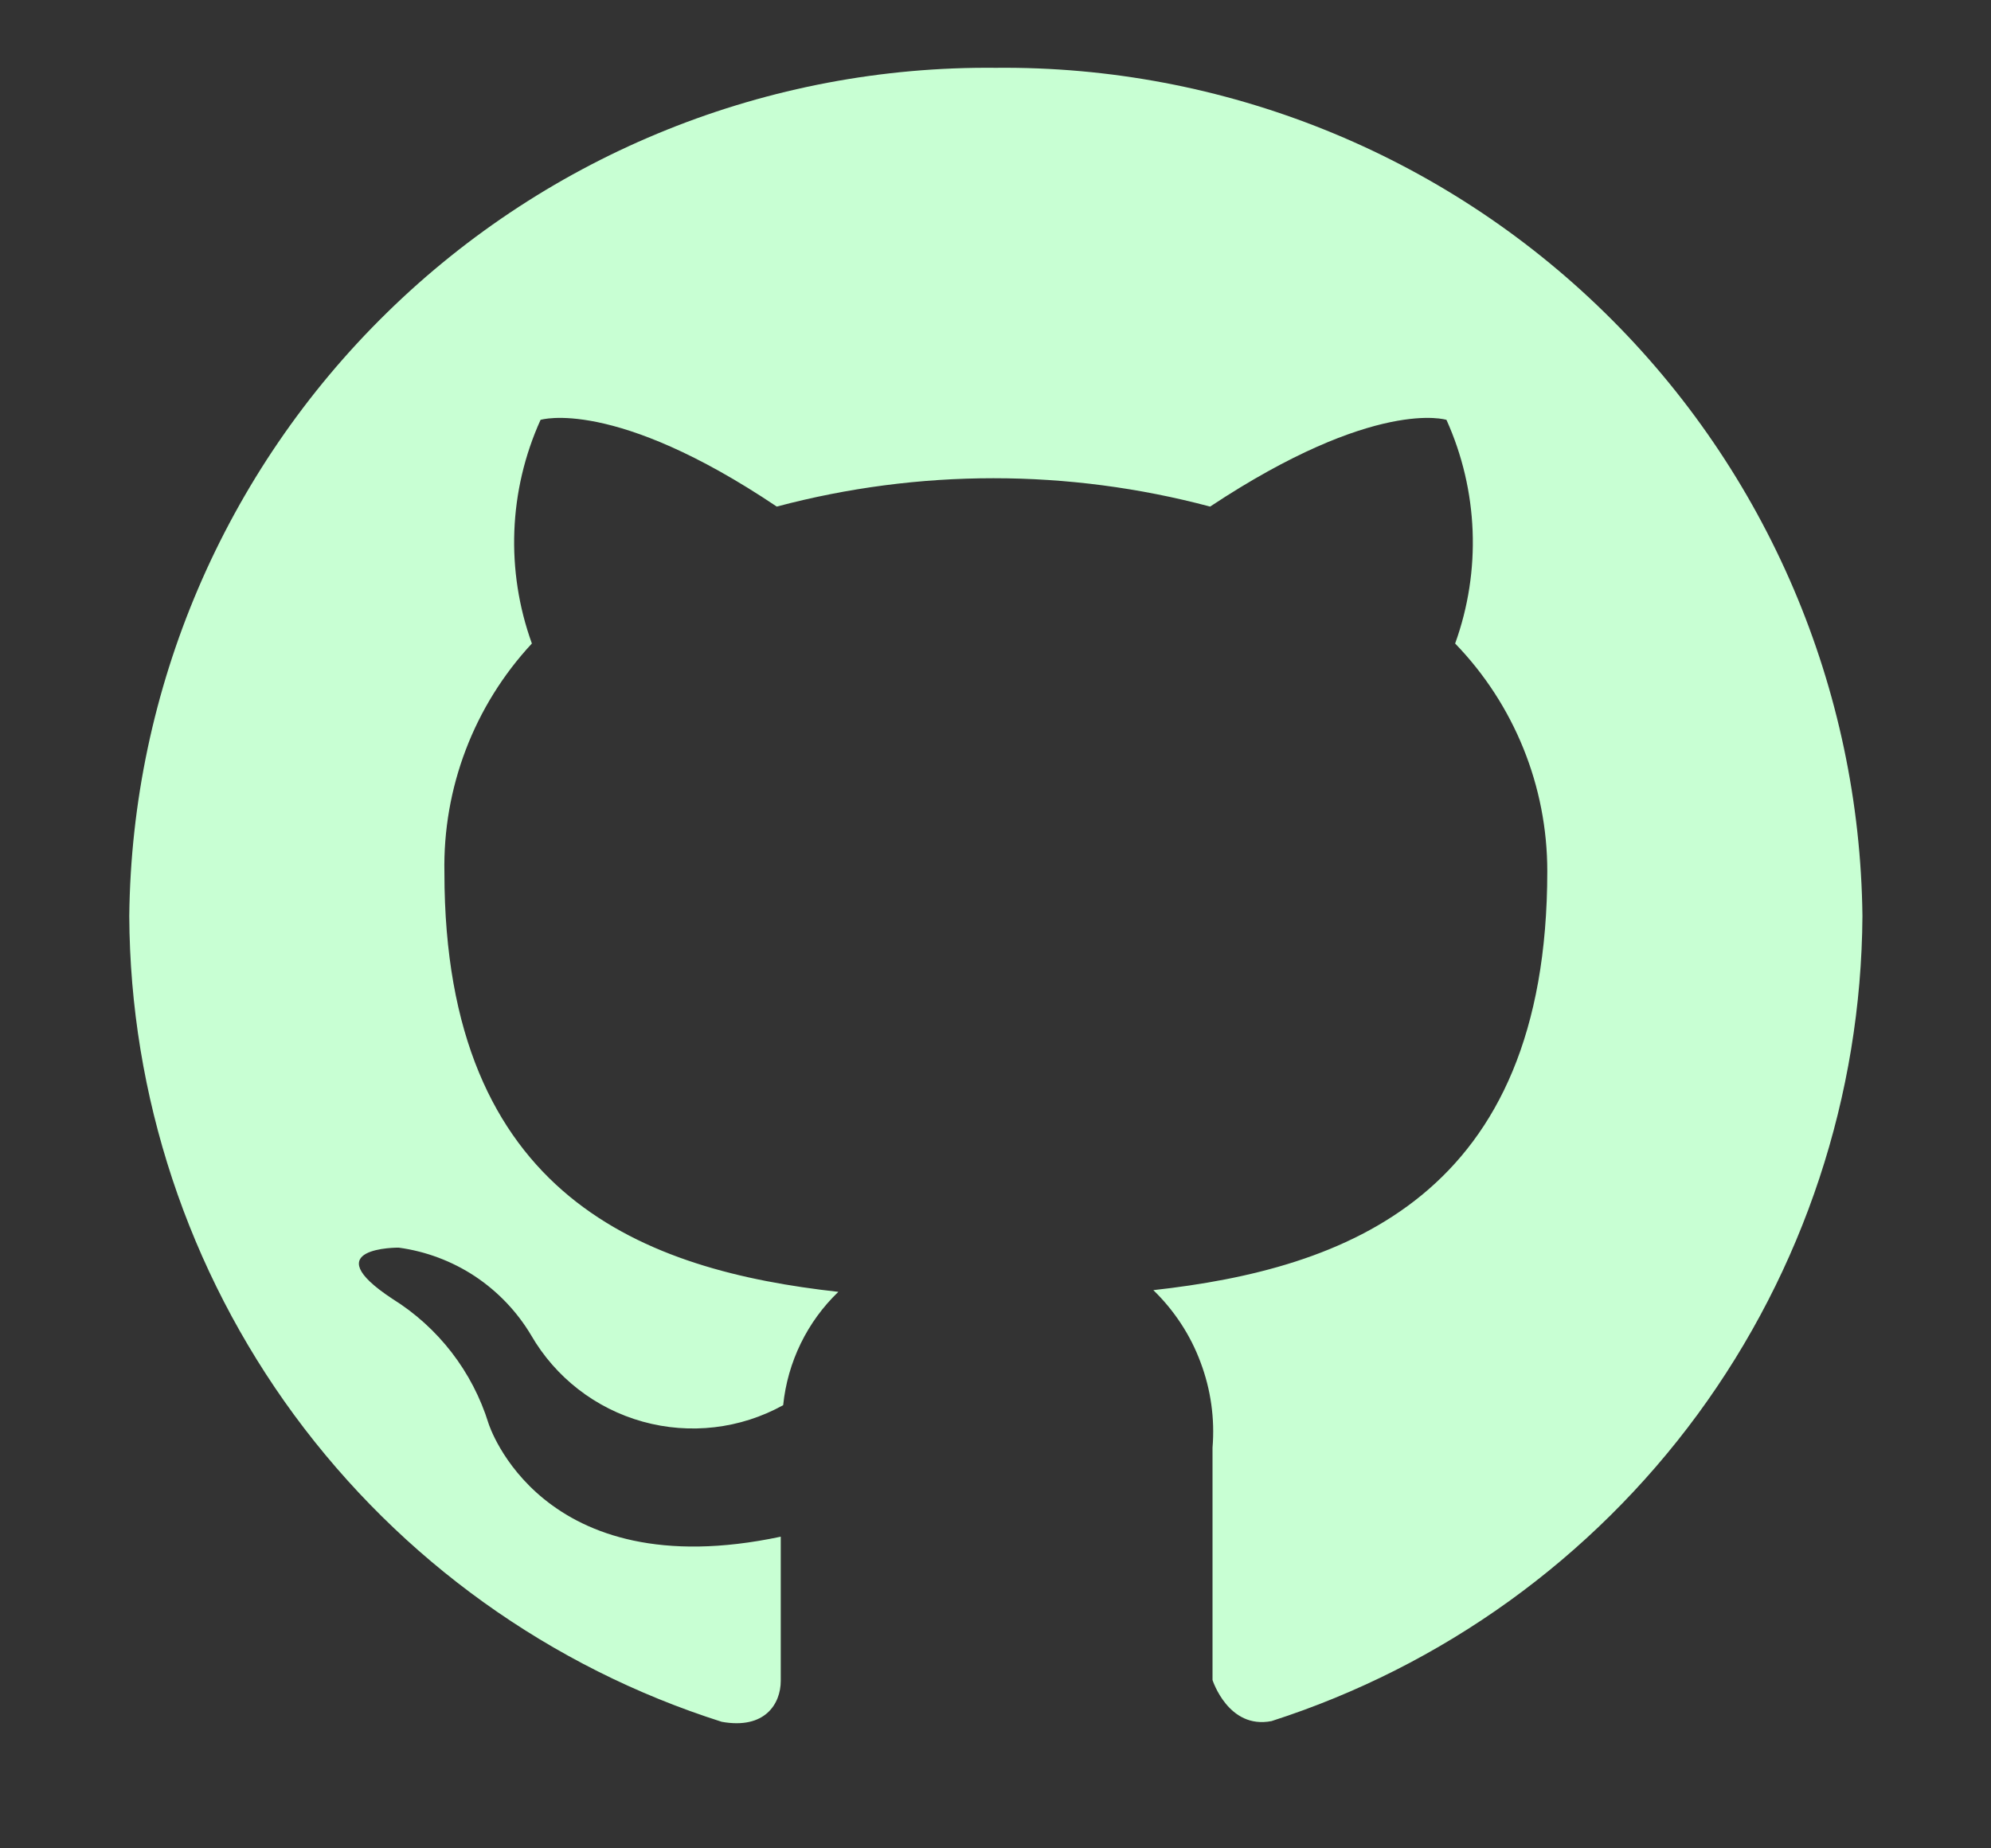 <svg width="14" height="13" viewBox="0 0 14 13" fill="none" xmlns="http://www.w3.org/2000/svg">
<rect x="0" y="0" width="14" height="13" fill="#333333" stroke="none"/>
<path d="M7.002 0.477C5.403 0.461 3.863 1.08 2.721 2.199C1.578 3.318 0.926 4.844 0.909 6.443C0.915 7.707 1.322 8.936 2.07 9.954C2.819 10.972 3.87 11.727 5.075 12.11C5.379 12.165 5.49 11.983 5.49 11.822C5.49 11.661 5.49 11.307 5.49 10.808C3.795 11.168 3.435 10.011 3.435 10.011C3.322 9.647 3.082 9.336 2.759 9.135C2.205 8.77 2.803 8.775 2.803 8.775C2.995 8.801 3.178 8.87 3.339 8.976C3.5 9.083 3.635 9.224 3.734 9.39C3.906 9.688 4.188 9.907 4.52 9.999C4.851 10.091 5.206 10.05 5.507 9.883C5.538 9.58 5.675 9.297 5.895 9.086C4.543 8.936 3.125 8.426 3.125 6.138C3.113 5.542 3.333 4.964 3.74 4.526C3.555 4.014 3.576 3.45 3.801 2.953C3.801 2.953 4.316 2.793 5.462 3.563C6.461 3.297 7.511 3.297 8.509 3.563C9.672 2.793 10.171 2.953 10.171 2.953C10.395 3.45 10.417 4.014 10.232 4.526C10.648 4.956 10.88 5.53 10.88 6.127C10.88 8.421 9.451 8.925 8.11 9.074C8.257 9.217 8.371 9.39 8.442 9.582C8.514 9.773 8.543 9.978 8.526 10.182V11.816C8.526 11.816 8.637 12.165 8.941 12.105C10.142 11.719 11.191 10.964 11.937 9.948C12.683 8.931 13.088 7.704 13.096 6.443C13.078 4.844 12.427 3.318 11.284 2.199C10.142 1.08 8.601 0.461 7.002 0.477Z" fill="#C8FFD3"/>
</svg>
